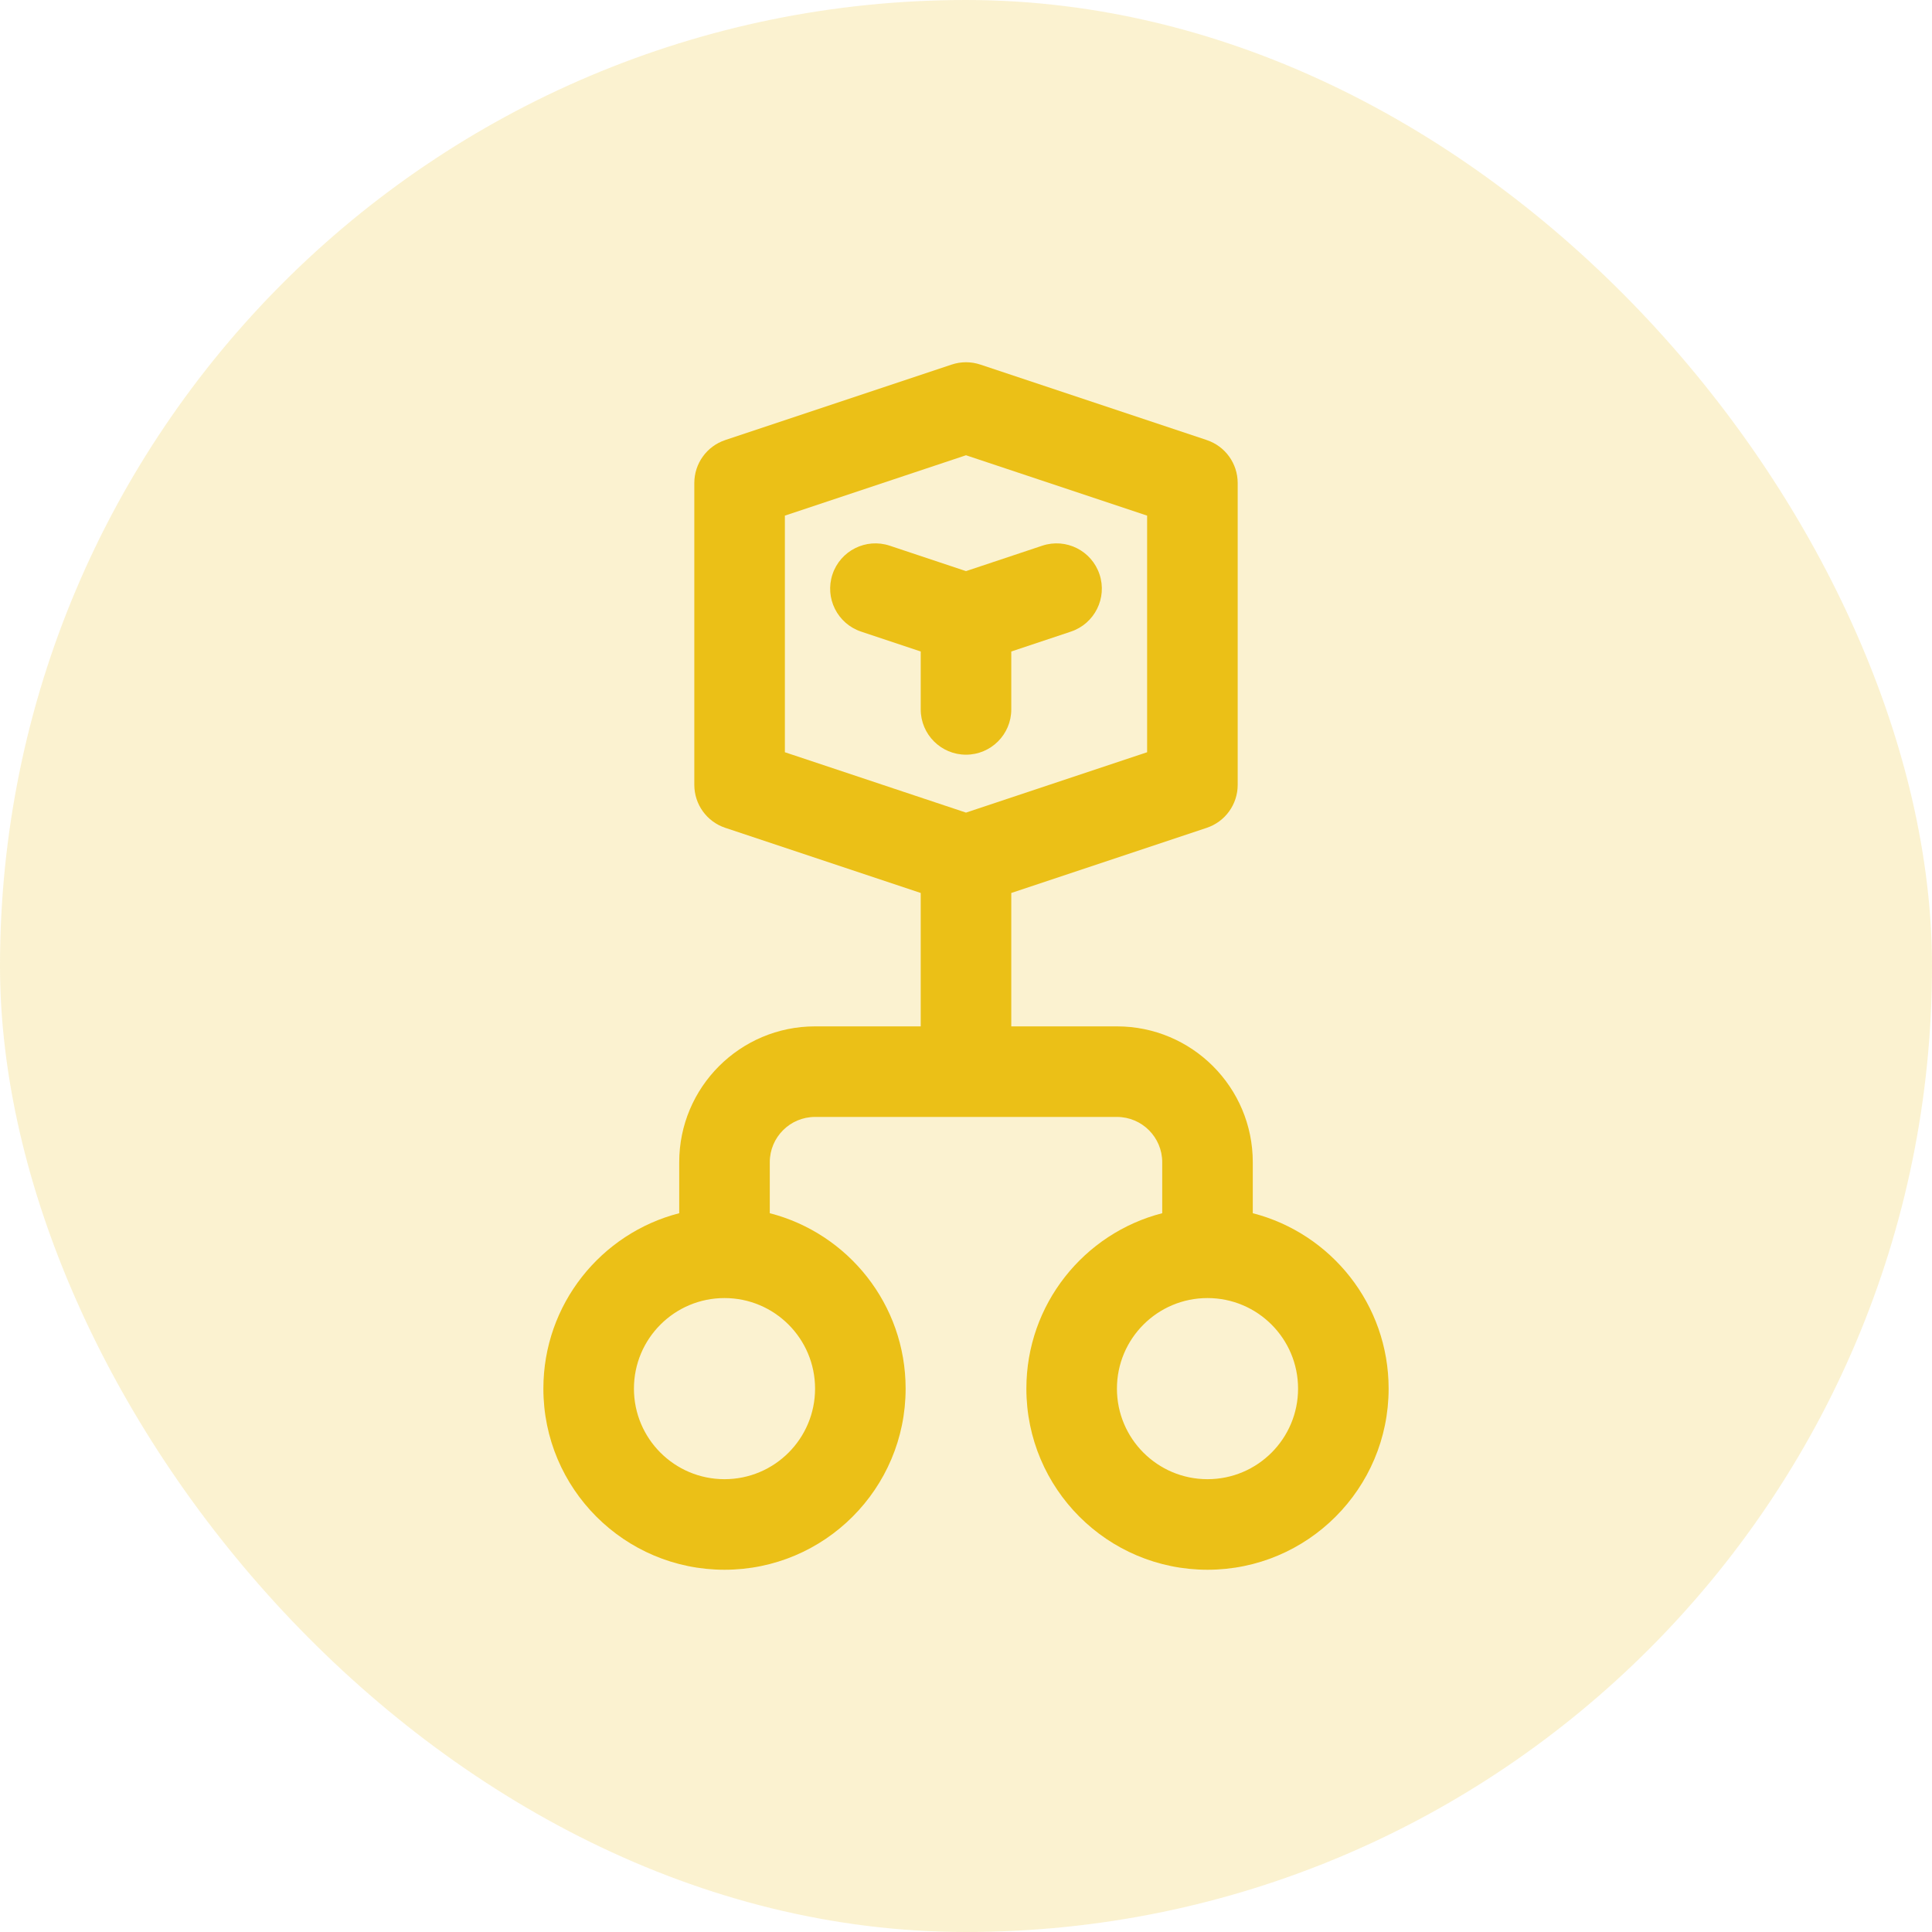 <svg width="64" height="64" viewBox="0 0 64 64" fill="none" xmlns="http://www.w3.org/2000/svg">
<rect width="64" height="64" rx="32" fill="#EBC017" fill-opacity="0.2"/>
<path d="M27.577 19.026C27.839 18.24 28.688 17.815 29.474 18.077L32 18.919L34.526 18.077C35.312 17.815 36.161 18.24 36.423 19.026C36.685 19.812 36.26 20.661 35.474 20.923L33.5 21.581V23.5C33.5 24.328 32.828 25 32 25C31.172 25 30.5 24.328 30.5 23.5V21.581L28.526 20.923C27.74 20.661 27.315 19.812 27.577 19.026ZM32.474 12.077C32.166 11.974 31.834 11.974 31.526 12.077L24.026 14.577C23.413 14.781 23 15.354 23 16V26C23 26.646 23.413 27.219 24.026 27.423L30.5 29.581V34H27C24.515 34 22.5 36.015 22.5 38.5V40.189C19.912 40.855 18 43.204 18 46C18 49.314 20.686 52 24 52C27.314 52 30 49.314 30 46C30 43.204 28.088 40.855 25.5 40.189V38.5C25.5 37.672 26.172 37 27 37H37C37.828 37 38.5 37.672 38.5 38.5V40.189C35.912 40.855 34 43.204 34 46C34 49.314 36.686 52 40 52C43.314 52 46 49.314 46 46C46 43.204 44.088 40.855 41.5 40.189V38.5C41.5 36.015 39.485 34 37 34H33.5V29.581L39.974 27.423C40.587 27.219 41 26.646 41 26V16C41 15.354 40.587 14.781 39.974 14.577L32.474 12.077ZM26 24.919V17.081L32 15.081L38 17.081V24.919L32 26.919L26 24.919ZM24 43C25.657 43 27 44.343 27 46C27 47.657 25.657 49 24 49C22.343 49 21 47.657 21 46C21 44.343 22.343 43 24 43ZM37 46C37 44.343 38.343 43 40 43C41.657 43 43 44.343 43 46C43 47.657 41.657 49 40 49C38.343 49 37 47.657 37 46Z" fill="#EBC017"/>
</svg>
